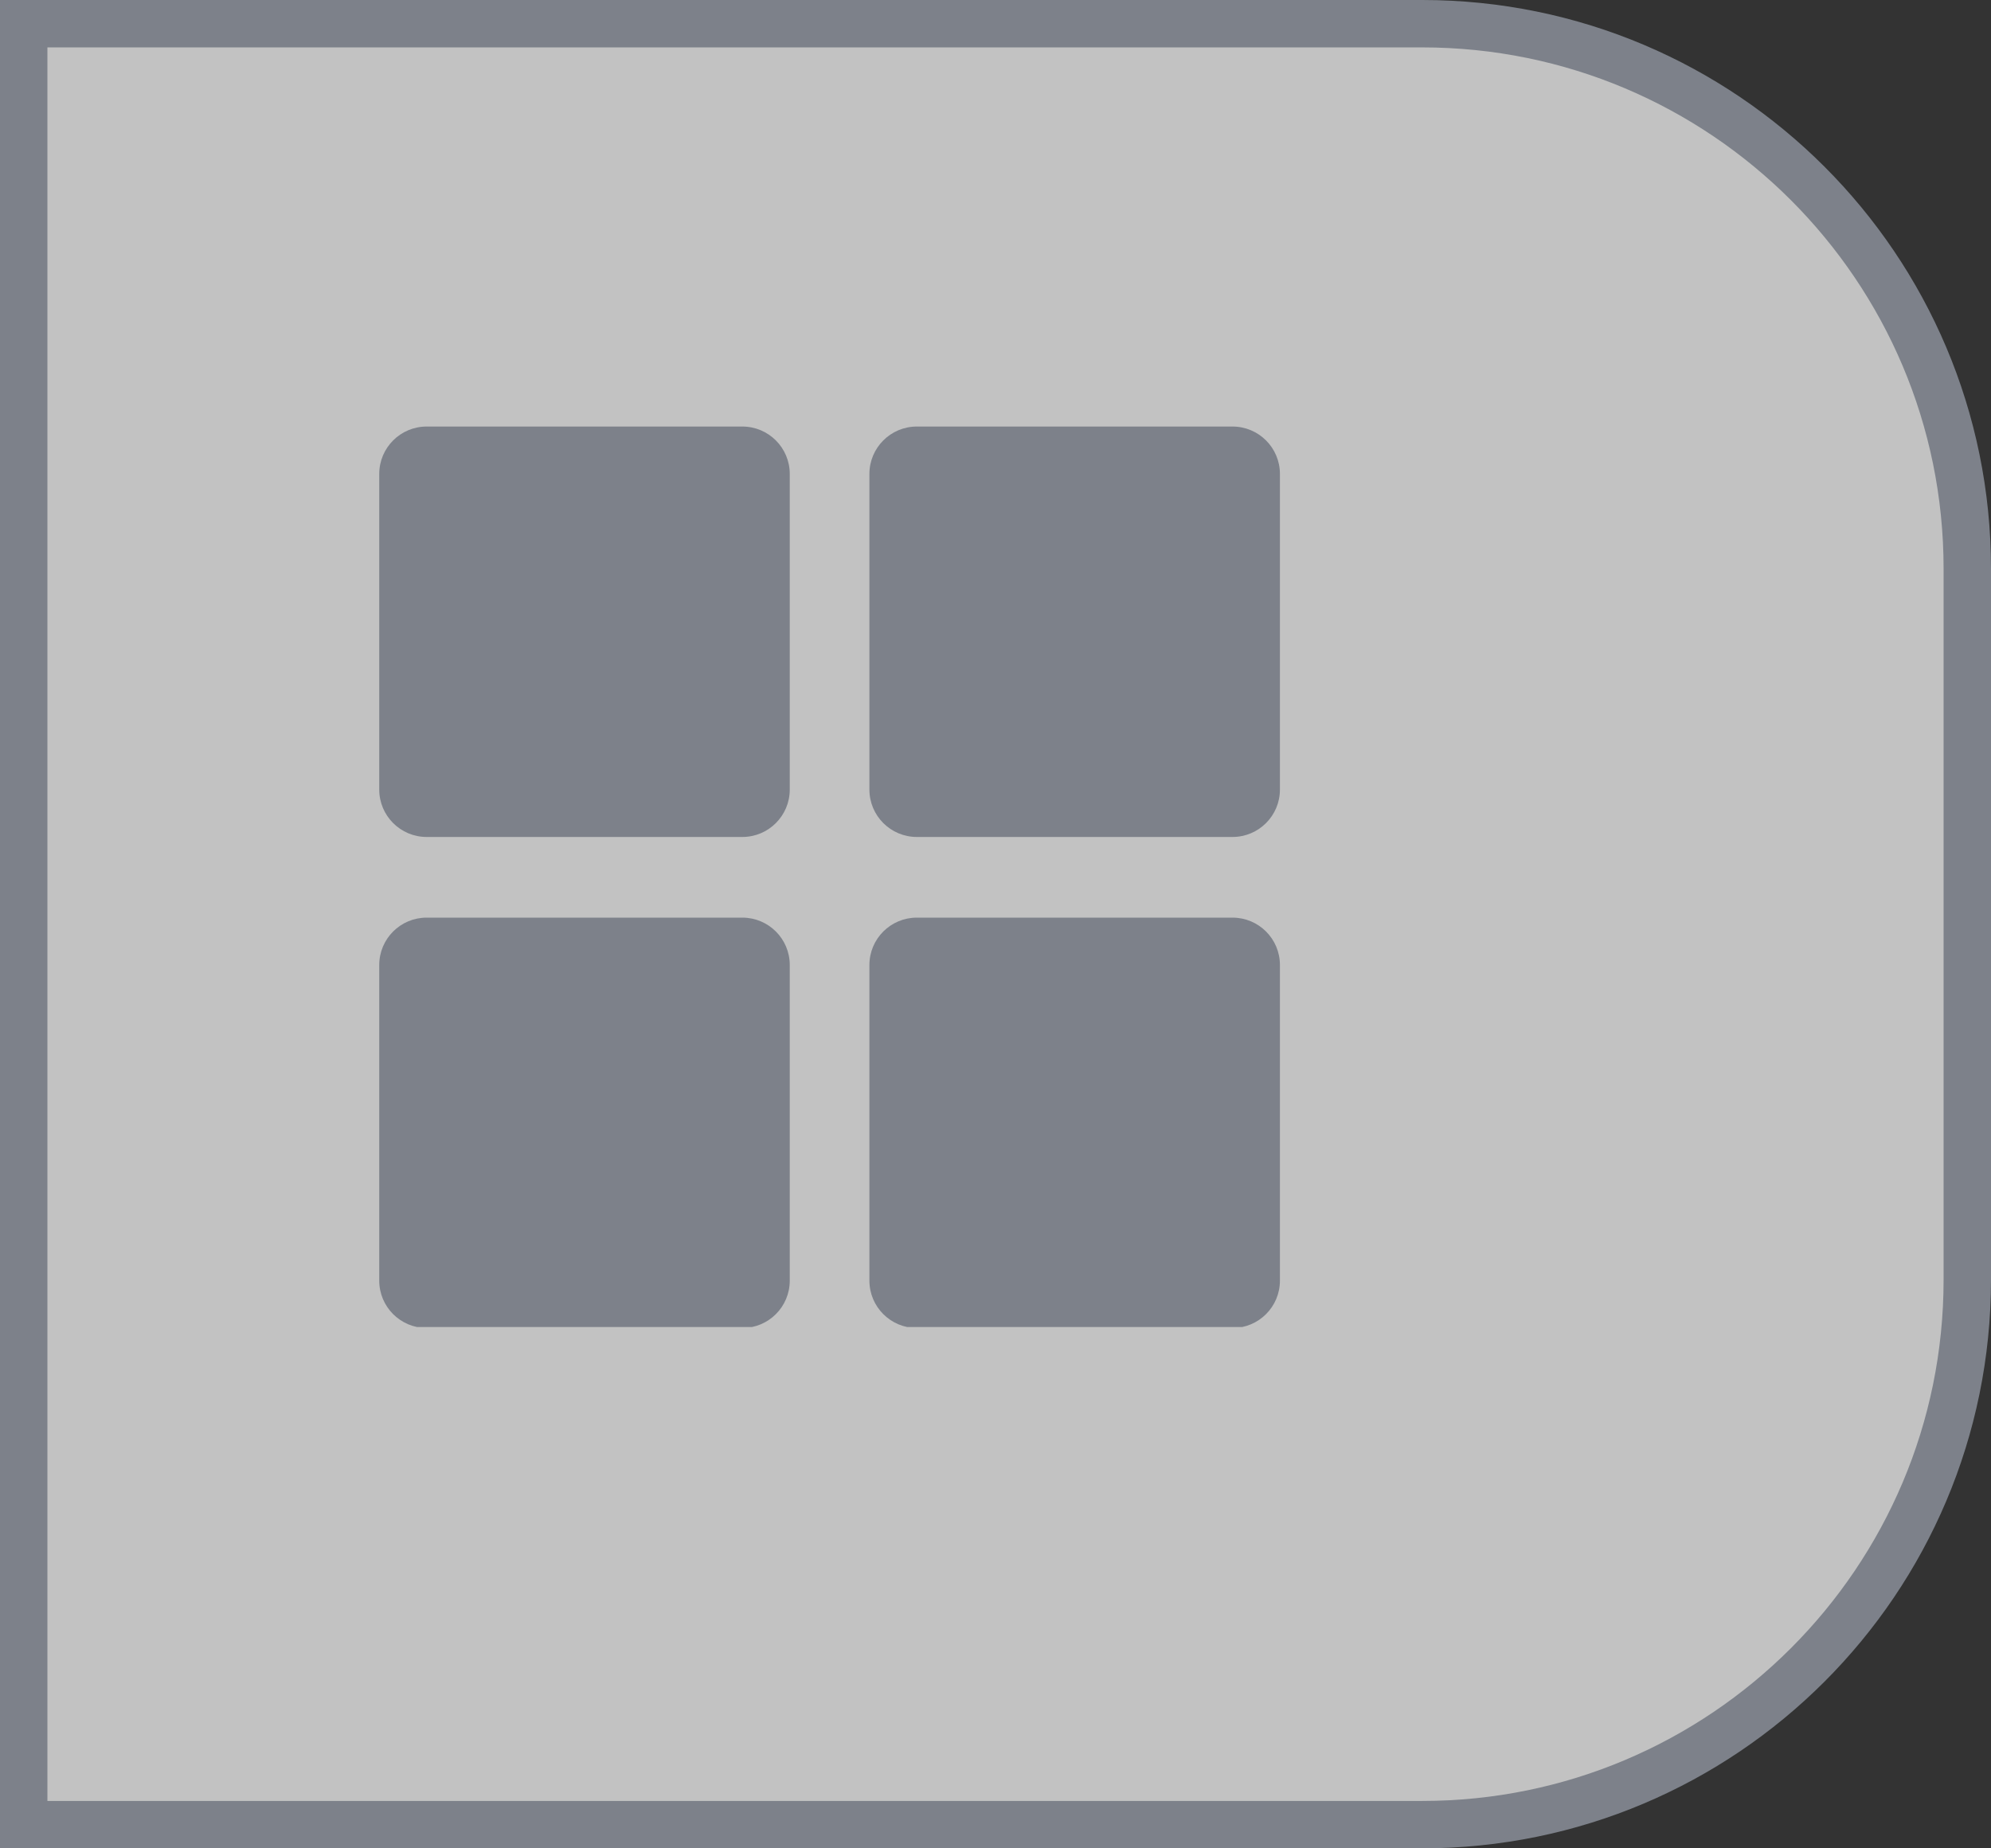 <svg width="42" height="39" viewBox="0 0 42 39" fill="none" xmlns="http://www.w3.org/2000/svg">
<rect x="0" y="0" width="42" height="39" fill="#333333" stroke="none"/>
<g opacity="0.7">
<path d="M0.5 0.5H30C36.351 0.5 41.5 5.649 41.5 12V27C41.5 33.351 36.351 38.5 30 38.5H0.5V0.5Z" fill="white"/>
<g clip-path="url(#clip0_2_2393)">
<path d="M15.66 9H9C8.448 9 8 9.448 8 10V16.66C8 17.212 8.448 17.66 9 17.66H15.66C16.212 17.66 16.66 17.212 16.66 16.66V10C16.66 9.448 16.212 9 15.66 9Z" fill="#9CA3AF"/>
<path d="M26 9H19.34C18.788 9 18.34 9.448 18.34 10V16.66C18.34 17.212 18.788 17.66 19.34 17.66H26C26.552 17.66 27 17.212 27 16.66V10C27 9.448 26.552 9 26 9Z" fill="#9CA3AF"/>
<path d="M15.66 19.362H9C8.448 19.362 8 19.809 8 20.362V27.021C8 27.574 8.448 28.021 9 28.021H15.66C16.212 28.021 16.66 27.574 16.66 27.021V20.362C16.66 19.809 16.212 19.362 15.66 19.362Z" fill="#9CA3AF"/>
<path d="M26 19.362H19.34C18.788 19.362 18.34 19.809 18.34 20.362V27.021C18.34 27.574 18.788 28.021 19.34 28.021H26C26.552 28.021 27 27.574 27 27.021V20.362C27 19.809 26.552 19.362 26 19.362Z" fill="#9CA3AF"/>
</g>
<path d="M0.5 0.5H30C36.351 0.5 41.5 5.649 41.5 12V27C41.5 33.351 36.351 38.5 30 38.5H0.5V0.5Z" stroke="#9CA3AF"/>
</g>
<defs>
<clipPath id="clip0_2_2393">
<rect width="19" height="19" fill="white" transform="translate(8 9)"/>
</clipPath>
</defs>
</svg>
